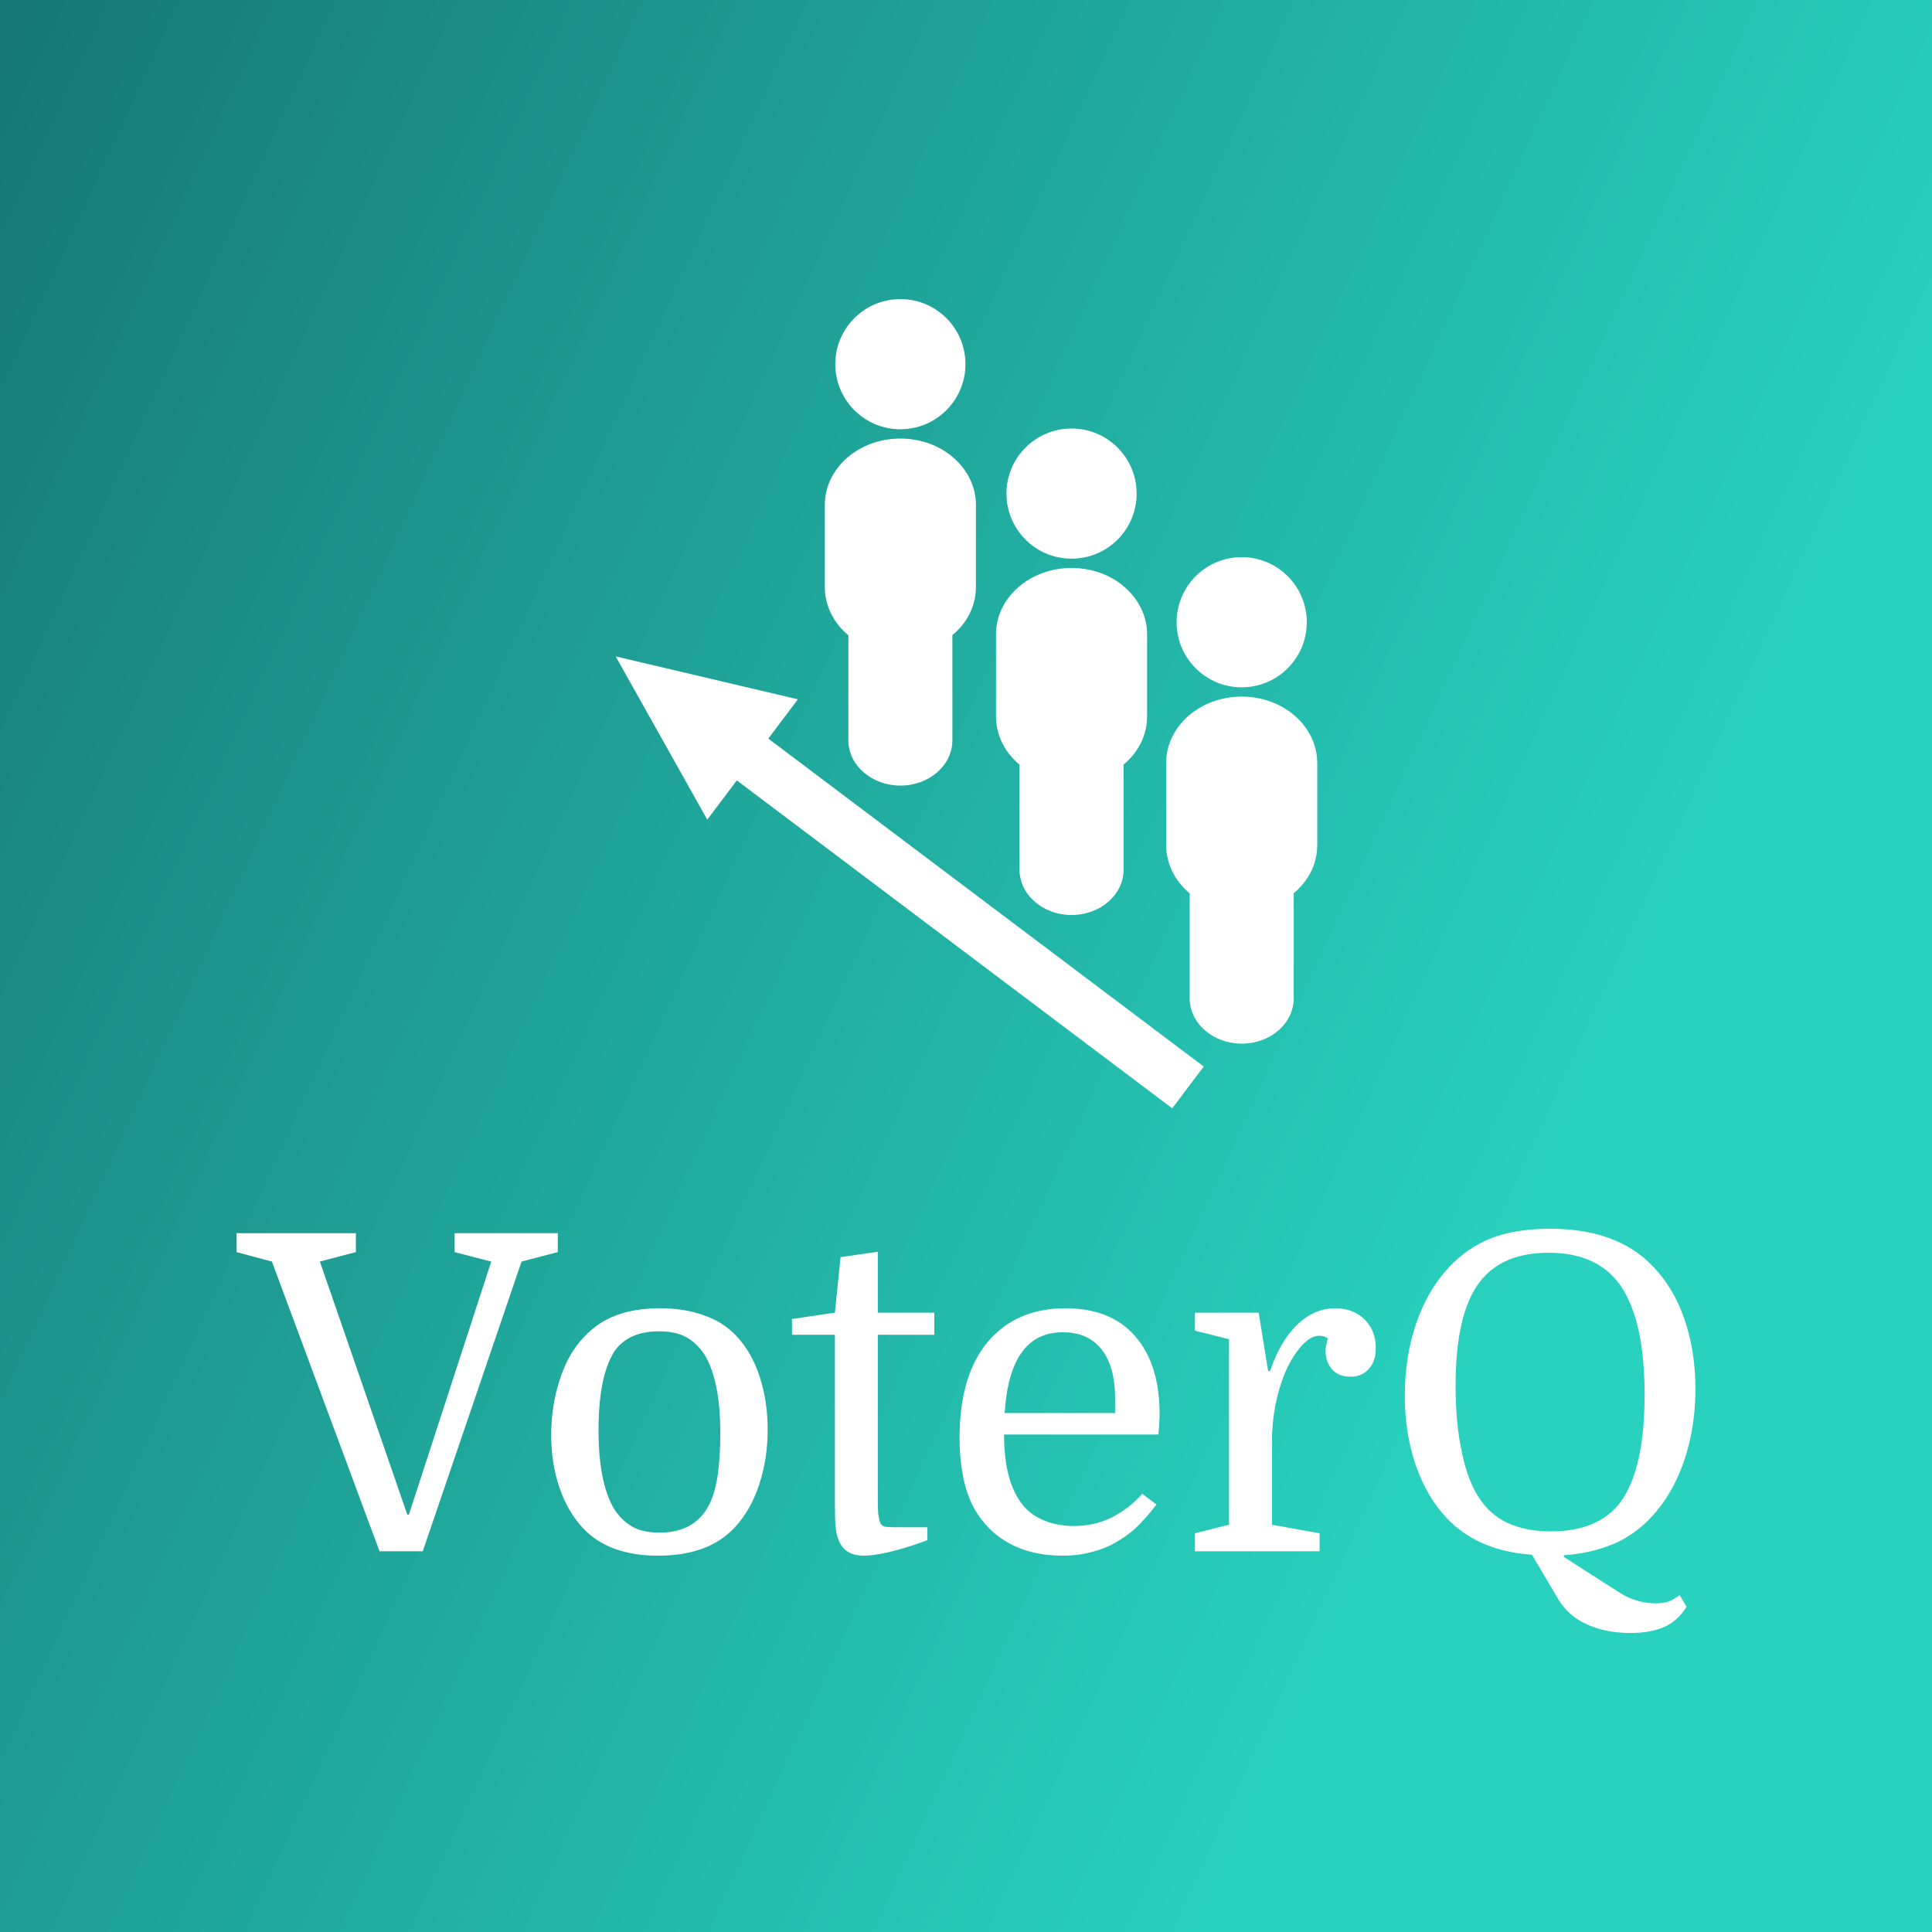 <svg data-v-1084b650="" xmlns="http://www.w3.org/2000/svg" viewBox="0 0 300 300"><rect x="0" y="0" width="300" height="300" fill="#333333" stroke="none"/><!----> <linearGradient data-v-1084b650="" gradientTransform="rotate(25)" id="0762008a-de3e-533c-8f09-5c7a8d79cca9" x1="0%" y1="0%" x2="100%" y2="0%"><stop data-v-1084b650="" offset="0%" style="stop-color: rgb(23, 119, 117); stop-opacity: 1;"></stop> <stop data-v-1084b650="" offset="100%" style="stop-color: rgb(40, 210, 191); stop-opacity: 1;"></stop></linearGradient> <rect data-v-1084b650="" fill="url(#0762008a-de3e-533c-8f09-5c7a8d79cca9)" x="0" y="0" width="300px" height="300px" class="logo-background-square"></rect> <!----> <g data-v-1084b650="" id="51715c8d-b0ac-24ee-4d23-5bf47ccd0a2d" fill="#ffffff" transform="matrix(4.9,0,0,4.9,37.374,179.138)"><path d="M2.51 3.42L5.28 11.44L5.33 11.44L7.94 3.42L6.78 3.12L6.78 2.52L10.05 2.52L10.05 3.12L8.90 3.42L5.77 12.60L4.40 12.60L0.99 3.42L-0.13 3.12L-0.13 2.52L3.65 2.52L3.65 3.12L2.51 3.42ZM16.70 8.75L16.70 8.75L16.70 8.75Q16.70 9.67 16.43 10.49L16.43 10.49L16.43 10.49Q16.16 11.30 15.67 11.83L15.67 11.83L15.67 11.83Q14.84 12.74 13.23 12.74L13.23 12.74L13.23 12.74Q11.66 12.74 10.84 11.86L10.84 11.86L10.84 11.86Q10.36 11.34 10.10 10.58L10.10 10.58L10.10 10.58Q9.84 9.81 9.84 8.92L9.84 8.92L9.84 8.92Q9.84 7.99 10.11 7.17L10.11 7.17L10.11 7.17Q10.37 6.34 10.88 5.81L10.88 5.81L10.88 5.81Q11.33 5.33 11.91 5.12L11.91 5.12L11.91 5.12Q12.50 4.90 13.29 4.90L13.29 4.90L13.29 4.90Q14.06 4.90 14.67 5.12L14.67 5.12L14.67 5.12Q15.29 5.33 15.71 5.78L15.71 5.78L15.71 5.78Q16.20 6.30 16.45 7.08L16.45 7.08L16.45 7.08Q16.70 7.85 16.70 8.75ZM11.34 8.76L11.34 8.76L11.34 8.76Q11.34 10.44 11.84 11.27L11.84 11.27L11.84 11.27Q12.08 11.63 12.41 11.82L12.41 11.82L12.41 11.82Q12.74 12.01 13.27 12.01L13.27 12.01L13.27 12.01Q14.24 12.01 14.71 11.35L14.71 11.35L14.71 11.35Q14.97 10.99 15.09 10.35L15.09 10.35L15.09 10.35Q15.20 9.70 15.20 8.86L15.20 8.86L15.20 8.86Q15.20 7.20 14.70 6.37L14.70 6.37L14.70 6.37Q14.46 6.01 14.13 5.82L14.13 5.82L14.13 5.82Q13.79 5.63 13.26 5.63L13.26 5.63L13.26 5.63Q12.28 5.63 11.84 6.27L11.84 6.27L11.84 6.27Q11.34 7.06 11.34 8.76ZM17.47 5.74L17.47 5.24L18.83 5.04L19.01 3.28L20.19 3.11L20.19 5.04L21.98 5.04L21.98 5.74L20.19 5.74L20.19 10.74L20.19 10.74Q20.19 11.21 20.20 11.39L20.20 11.39L20.20 11.39Q20.22 11.56 20.26 11.68L20.26 11.68L20.26 11.68Q20.30 11.79 20.41 11.82L20.41 11.82L20.41 11.82Q20.52 11.84 20.78 11.84L20.78 11.84L21.76 11.84L21.76 12.25L21.76 12.25Q21.08 12.50 20.57 12.62L20.57 12.62L20.57 12.62Q20.06 12.74 19.75 12.74L19.75 12.74L19.75 12.74Q19.12 12.74 18.94 12.22L18.94 12.22L18.94 12.22Q18.87 12.05 18.85 11.79L18.85 11.79L18.85 11.79Q18.83 11.54 18.83 11.00L18.83 11.00L18.83 5.74L17.47 5.74ZM29.08 8.90L24.19 8.90L24.19 8.90Q24.19 9.93 24.47 10.60L24.47 10.60L24.47 10.60Q24.75 11.26 25.26 11.53L25.26 11.53L25.26 11.53Q25.77 11.80 26.39 11.80L26.39 11.80L26.39 11.80Q27.06 11.80 27.60 11.53L27.60 11.53L27.60 11.53Q28.14 11.26 28.57 10.78L28.57 10.78L29.02 11.12L29.02 11.12Q28.77 11.45 28.48 11.75L28.48 11.75L28.48 11.75Q28.20 12.04 27.83 12.26L27.83 12.26L27.83 12.26Q27.47 12.49 27.02 12.61L27.02 12.61L27.02 12.61Q26.57 12.74 26.03 12.74L26.03 12.74L26.03 12.74Q25.06 12.74 24.32 12.33L24.32 12.33L24.32 12.33Q23.58 11.91 23.18 11.12L23.18 11.12L23.18 11.12Q22.97 10.68 22.88 10.16L22.88 10.16L22.88 10.16Q22.78 9.63 22.78 9.02L22.78 9.02L22.78 9.02Q22.78 7.04 23.67 5.97L23.67 5.97L23.67 5.97Q24.57 4.90 26.14 4.90L26.14 4.90L26.14 4.90Q27.58 4.90 28.35 5.79L28.35 5.79L28.35 5.79Q29.12 6.68 29.12 8.25L29.12 8.25L29.12 8.25Q29.12 8.39 29.11 8.50L29.11 8.50L29.11 8.50Q29.11 8.62 29.08 8.90L29.08 8.90ZM26.05 5.66L26.05 5.66L26.05 5.66Q24.37 5.66 24.21 8.22L24.21 8.22L27.71 8.22L27.71 7.76L27.71 7.76Q27.71 6.75 27.28 6.20L27.28 6.20L27.28 6.20Q26.85 5.66 26.05 5.66ZM34.45 5.85L34.45 5.85L34.45 5.85Q34.33 5.77 34.17 5.77L34.17 5.77L34.17 5.77Q33.91 5.77 33.61 6.10L33.61 6.10L33.61 6.10Q33.32 6.43 33.10 6.93L33.10 6.93L33.10 6.93Q32.90 7.41 32.79 7.97L32.79 7.97L32.79 7.97Q32.68 8.54 32.68 9.14L32.68 9.14L32.68 11.76L34.19 12.03L34.19 12.60L30.24 12.60L30.24 12.03L31.32 11.76L31.32 5.88L30.24 5.61L30.24 5.04L32.26 5.04L32.56 6.89L32.62 6.89L32.62 6.89Q32.94 5.94 33.48 5.42L33.48 5.42L33.48 5.42Q34.02 4.90 34.69 4.90L34.69 4.90L34.69 4.90Q35.24 4.90 35.60 5.24L35.60 5.24L35.60 5.24Q35.97 5.59 35.97 6.16L35.97 6.16L35.97 6.16Q35.97 6.58 35.75 6.82L35.75 6.82L35.75 6.82Q35.53 7.07 35.17 7.07L35.17 7.07L35.17 7.07Q34.80 7.07 34.59 6.84L34.59 6.84L34.59 6.84Q34.38 6.61 34.38 6.23L34.38 6.23L34.38 6.23Q34.38 6.15 34.40 6.08L34.40 6.08L34.40 6.08Q34.41 6.01 34.45 5.85ZM46.10 7.45L46.10 7.45L46.10 7.45Q46.10 8.68 45.74 9.74L45.74 9.74L45.74 9.74Q45.37 10.81 44.70 11.52L44.70 11.52L44.70 11.52Q44.18 12.08 43.50 12.37L43.50 12.37L43.50 12.37Q42.81 12.66 41.93 12.73L41.93 12.73L41.93 12.78L43.71 13.92L43.71 13.92Q44.24 14.25 44.84 14.25L44.84 14.25L44.84 14.25Q45.07 14.25 45.23 14.20L45.23 14.20L45.23 14.20Q45.39 14.14 45.60 13.99L45.60 13.99L45.82 14.36L45.82 14.36Q45.54 14.81 45.11 15.00L45.11 15.00L45.11 15.00Q44.67 15.19 44.04 15.19L44.04 15.19L44.04 15.19Q43.26 15.19 42.67 14.92L42.67 14.92L42.67 14.92Q42.08 14.66 41.76 14.13L41.76 14.13L40.92 12.71L40.92 12.71Q39.21 12.59 38.23 11.56L38.23 11.56L38.23 11.56Q37.59 10.89 37.24 9.88L37.24 9.88L37.24 9.88Q36.89 8.86 36.89 7.67L36.89 7.67L36.89 7.67Q36.89 6.44 37.25 5.38L37.25 5.38L37.25 5.38Q37.62 4.31 38.29 3.60L38.29 3.60L38.29 3.60Q38.88 2.97 39.65 2.67L39.65 2.67L39.65 2.67Q40.42 2.38 41.50 2.38L41.50 2.38L41.50 2.38Q43.61 2.38 44.74 3.56L44.74 3.56L44.74 3.56Q45.40 4.23 45.75 5.24L45.75 5.24L45.75 5.24Q46.10 6.26 46.10 7.45ZM38.50 7.36L38.50 7.36L38.50 7.36Q38.50 8.55 38.70 9.47L38.70 9.47L38.70 9.47Q38.89 10.39 39.26 10.93L39.26 10.93L39.26 10.93Q39.94 11.97 41.52 11.97L41.52 11.97L41.52 11.97Q43.02 11.97 43.72 11.05L43.72 11.05L43.72 11.05Q44.49 10.00 44.49 7.64L44.49 7.64L44.49 7.64Q44.49 6.48 44.30 5.60L44.30 5.60L44.30 5.60Q44.10 4.72 43.72 4.17L43.72 4.17L43.72 4.17Q42.99 3.14 41.45 3.14L41.45 3.14L41.45 3.14Q39.98 3.14 39.27 4.06L39.27 4.06L39.27 4.06Q38.50 5.05 38.50 7.36Z"></path></g> <!----> <g data-v-1084b650="" id="50e3d229-4d25-5ed6-7260-3bb2b8ddbf77" stroke="none" fill="#ffffff" transform="matrix(0.492,0,0,0.492,76.27,35.471)"><svg xmlns="http://www.w3.org/2000/svg" xmlns:xlink="http://www.w3.org/1999/xlink" version="1.1" x="0px" y="0px" viewBox="0 0 100 100" enable-background="new 0 0 100 100" xml:space="preserve"><g><circle cx="78.957" cy="41.429" r="6.847"></circle><path d="M86.904,56.242v8.641c0,1.99-0.949,3.794-2.476,5.055v11.059c0,2.638-2.452,4.766-5.472,4.766   c-1.504,0-2.88-0.532-3.864-1.4c-0.995-0.856-1.608-2.048-1.608-3.366V69.938c-0.046-0.035-0.104-0.069-0.15-0.116   c-1.434-1.261-2.325-3.019-2.325-4.94v-8.641c0-3.864,3.551-6.987,7.947-6.987c2.198,0,4.188,0.775,5.622,2.047   C86.013,52.563,86.904,54.31,86.904,56.242z"></path><circle cx="61.057" cy="27.895" r="6.847"></circle><path d="M69.004,42.708v8.641c0,1.99-0.949,3.794-2.476,5.055v11.059c0,2.638-2.452,4.766-5.472,4.766   c-1.504,0-2.88-0.532-3.864-1.4c-0.995-0.856-1.608-2.048-1.608-3.366V56.404c-0.046-0.035-0.104-0.069-0.15-0.116   c-1.434-1.261-2.325-3.019-2.325-4.94v-8.641c0-3.864,3.551-6.987,7.947-6.987c2.198,0,4.188,0.775,5.622,2.047   C68.114,39.029,69.004,40.776,69.004,42.708z"></path><circle cx="43.048" cy="14.28" r="6.847"></circle><path d="M50.996,29.093v8.641c0,1.99-0.949,3.794-2.476,5.055v11.059c0,2.638-2.452,4.766-5.472,4.766   c-1.504,0-2.88-0.532-3.864-1.4c-0.995-0.856-1.608-2.048-1.608-3.366V42.79c-0.046-0.035-0.104-0.069-0.15-0.116   c-1.434-1.261-2.325-3.019-2.325-4.94v-8.641c0-3.864,3.551-6.987,7.947-6.987c2.198,0,4.188,0.775,5.622,2.047   C50.105,25.415,50.996,27.161,50.996,29.093z"></path><polygon points="32.266,49.538 29.153,53.671 74.961,88.17 71.649,92.567 25.842,58.068 22.733,62.195 13.096,45.023  "></polygon></g></svg></g></svg>
